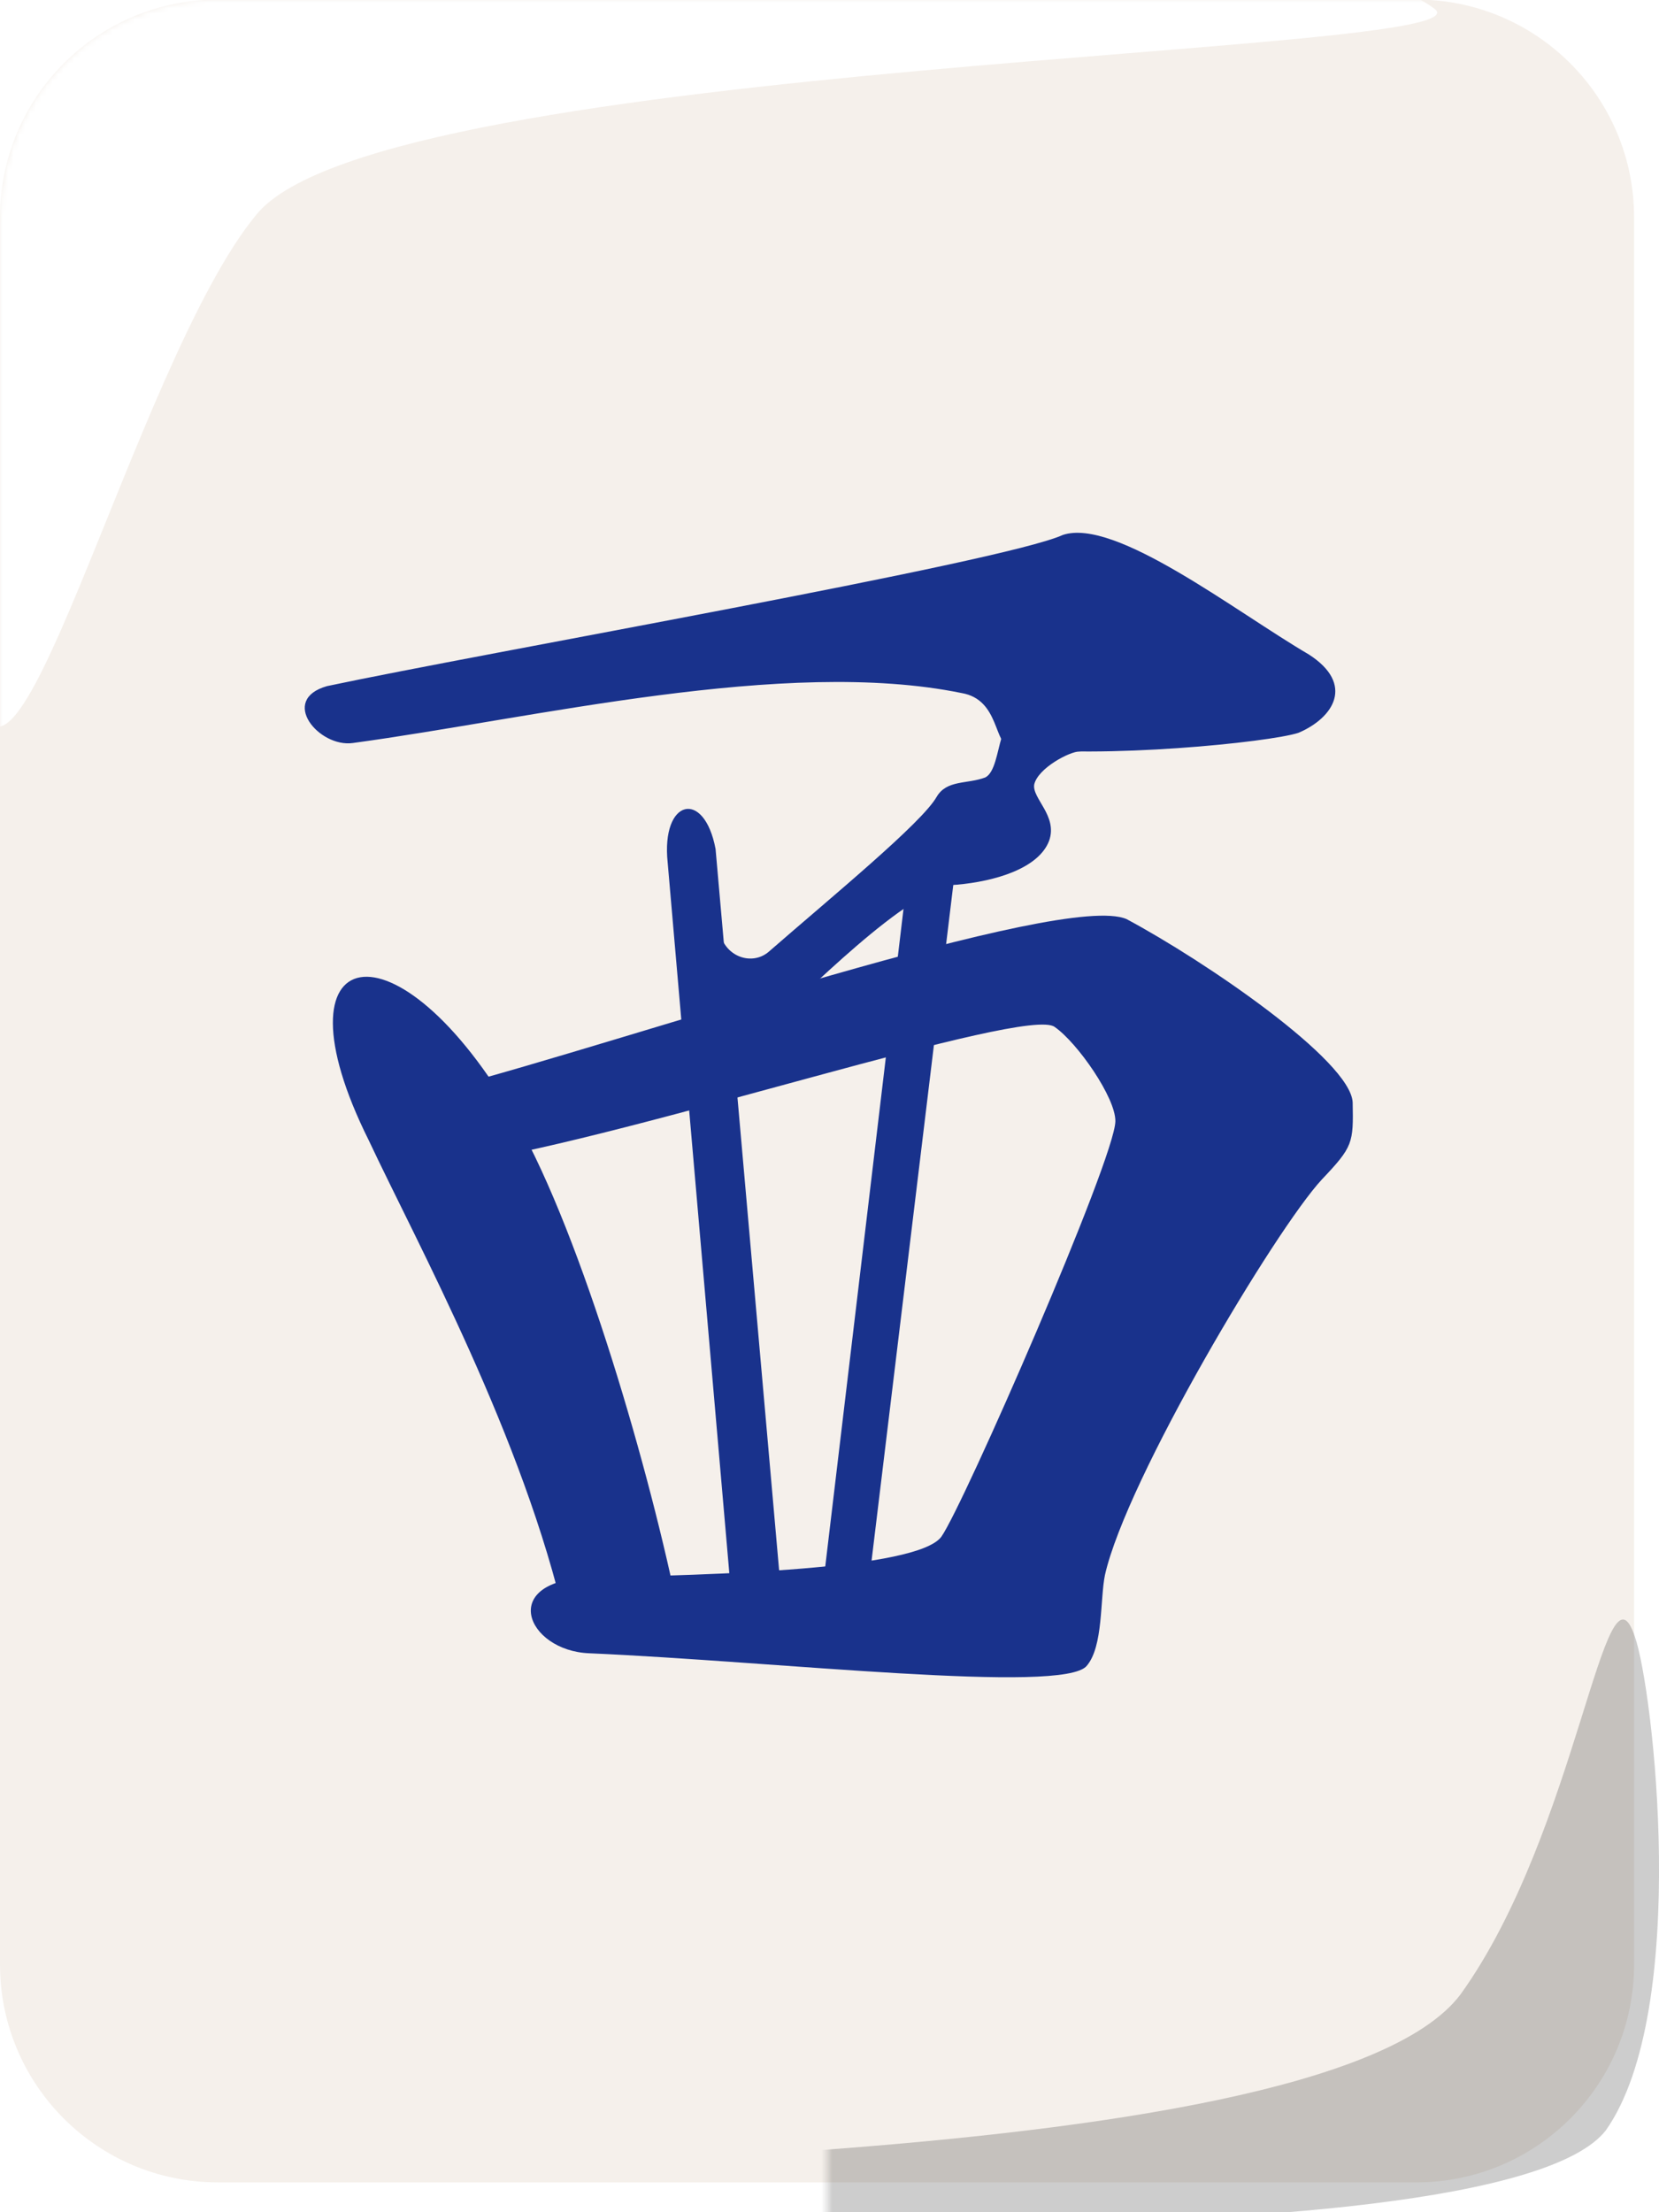 <svg width="300" height="400" viewBox="0 0 300 400" fill="none" xmlns="http://www.w3.org/2000/svg">
<g clip-path="url(#clip0_13_24)">
<path d="M256.103 -0.079H39.392C17.636 -0.079 0 17.558 0 39.313V355.212C0 376.967 17.636 394.604 39.392 394.604H256.103C277.859 394.604 295.495 376.967 295.495 355.212V39.313C295.495 17.558 277.859 -0.079 256.103 -0.079Z" fill="#F5F0EB"/>
<mask id="mask0_13_24" style="mask-type:luminance" maskUnits="userSpaceOnUse" x="0" y="-1" width="296" height="396">
<path d="M256.103 -0.079H39.392C17.636 -0.079 0 17.558 0 39.313V355.212C0 376.967 17.636 394.604 39.392 394.604H256.103C277.859 394.604 295.495 376.967 295.495 355.212V39.313C295.495 17.558 277.859 -0.079 256.103 -0.079Z" fill="#FF3737"/>
</mask>
<g mask="url(#mask0_13_24)">
<g filter="url(#filter0_f_13_24)">
<path fill-rule="evenodd" clip-rule="evenodd" d="M-4.696 120.841C-9.503 88.268 -16.589 21.541 -1.259 -0.295C18.709 -26.018 229.949 -20.417 259.309 1.523C272.013 10.129 69.279 10.594 46.383 38.783C24.02 65.734 0.641 163.302 -4.696 120.841Z" fill="white"/>
</g>
</g>
<mask id="mask1_13_24" style="mask-type:luminance" maskUnits="userSpaceOnUse" x="149" y="268" width="297" height="396">
<path d="M188.961 663H405.672C427.428 663 445.064 645.364 445.064 623.609V307.71C445.064 285.954 427.428 268.318 405.672 268.318H188.961C167.205 268.318 149.569 285.954 149.569 307.71V623.609C149.569 645.364 167.205 663 188.961 663Z" fill="#FF3737"/>
</mask>
<g mask="url(#mask1_13_24)">
<g filter="url(#filter1_f_13_24)">
<path fill-rule="evenodd" clip-rule="evenodd" d="M295.636 295.935C298.912 305.107 305.728 363.348 290.399 385.183C270.43 410.906 74.301 401.391 62.366 394.964C51.46 389.728 238.253 394.906 264.101 360.628C285.366 331.084 290.199 279.7 295.636 295.935Z" fill="black" fill-opacity="0.196"/>
</g>
</g>
</g>
<path fill-rule="evenodd" clip-rule="evenodd" d="M63.817 134.345C57.706 135.224 50.401 126.537 59.135 124.06C86.99 118.136 181.397 101.671 192.205 96.721C201.693 93.581 223.305 110.504 236.689 118.345C245 123.695 241.214 129.762 234.816 132.499C229.636 134.216 199.124 137.302 182.782 135.136C179.664 134.785 180.847 126.501 173.884 125.313C141.939 118.781 96.283 129.95 63.817 134.345Z" fill="#19328C"/>
<path fill-rule="evenodd" clip-rule="evenodd" d="M181.128 133.331C180.315 135.989 179.901 139.687 178.181 140.569C174.879 141.816 171.21 140.964 169.377 144.078C166.706 148.8 150.371 162.186 139.041 172.064C135.829 174.865 130.397 172.805 130.046 167.584L130.002 186.851L138.048 186.413C145.054 180.388 164.367 160.205 173.006 159.968C179.874 159.368 187.824 157.045 189.717 152.013C191.311 147.518 186.584 144.345 187.021 141.838C187.703 138.908 193.356 135.888 195.252 135.865C198.488 135.826 181.937 130.502 181.128 133.331Z" fill="#19328C"/>
<path fill-rule="evenodd" clip-rule="evenodd" d="M80.528 196.818C113.772 188.119 192.233 161.145 203.729 166.191C217.972 173.817 244.243 191.759 244.607 199.333C244.751 206.702 244.669 207.329 239.023 213.276C230.626 222.347 203.731 267.425 199.813 284.766C198.906 289.166 199.531 297.676 196.519 301.202C192.302 306.369 140.384 300.41 106.586 298.937C95.16 298.515 89.854 285.62 106.926 285.228C128.67 284.798 165.816 283.81 170.221 277.867C174.198 272.288 201.63 209.501 201.694 202.739C201.761 198.497 194.849 188.561 190.732 185.696C185.707 181.788 115.252 205.36 83.89 210.263L80.528 196.818Z" fill="#19328C"/>
<path fill-rule="evenodd" clip-rule="evenodd" d="M66.678 206.177C75.549 225.053 94.673 259.905 102.312 293.53L122.767 292.038C117.707 266.735 105.351 223.74 93.361 202.648C71.767 164.974 48.624 169.96 66.678 206.177Z" fill="#19328C"/>
<path fill-rule="evenodd" clip-rule="evenodd" d="M129.398 153.513C127.35 142.608 119.519 144.452 120.736 155.966L132.507 291.639L141.525 291.148L129.398 153.513Z" fill="#19328C"/>
<path fill-rule="evenodd" clip-rule="evenodd" d="M173.067 154.35H164.572L148.551 288.96H156.789L173.067 154.35Z" fill="#19328C"/>
<defs>
<filter id="filter0_f_13_24" x="-11.844" y="-18.622" width="272.981" height="151.274" filterUnits="userSpaceOnUse" color-interpolation-filters="sRGB">
<feFlood flood-opacity="0" result="BackgroundImageFix"/>
<feBlend mode="normal" in="SourceGraphic" in2="BackgroundImageFix" result="shape"/>
<feGaussianBlur stdDeviation="0.627" result="effect1_foregroundBlur_13_24"/>
</filter>
<filter id="filter1_f_13_24" x="60.651" y="291.58" width="240.61" height="111.805" filterUnits="userSpaceOnUse" color-interpolation-filters="sRGB">
<feFlood flood-opacity="0" result="BackgroundImageFix"/>
<feBlend mode="normal" in="SourceGraphic" in2="BackgroundImageFix" result="shape"/>
<feGaussianBlur stdDeviation="0.627" result="effect1_foregroundBlur_13_24"/>
</filter>
<clipPath id="clip0_13_24">
<rect width="300" height="400" fill="white"/>
</clipPath>
</defs>
</svg>

